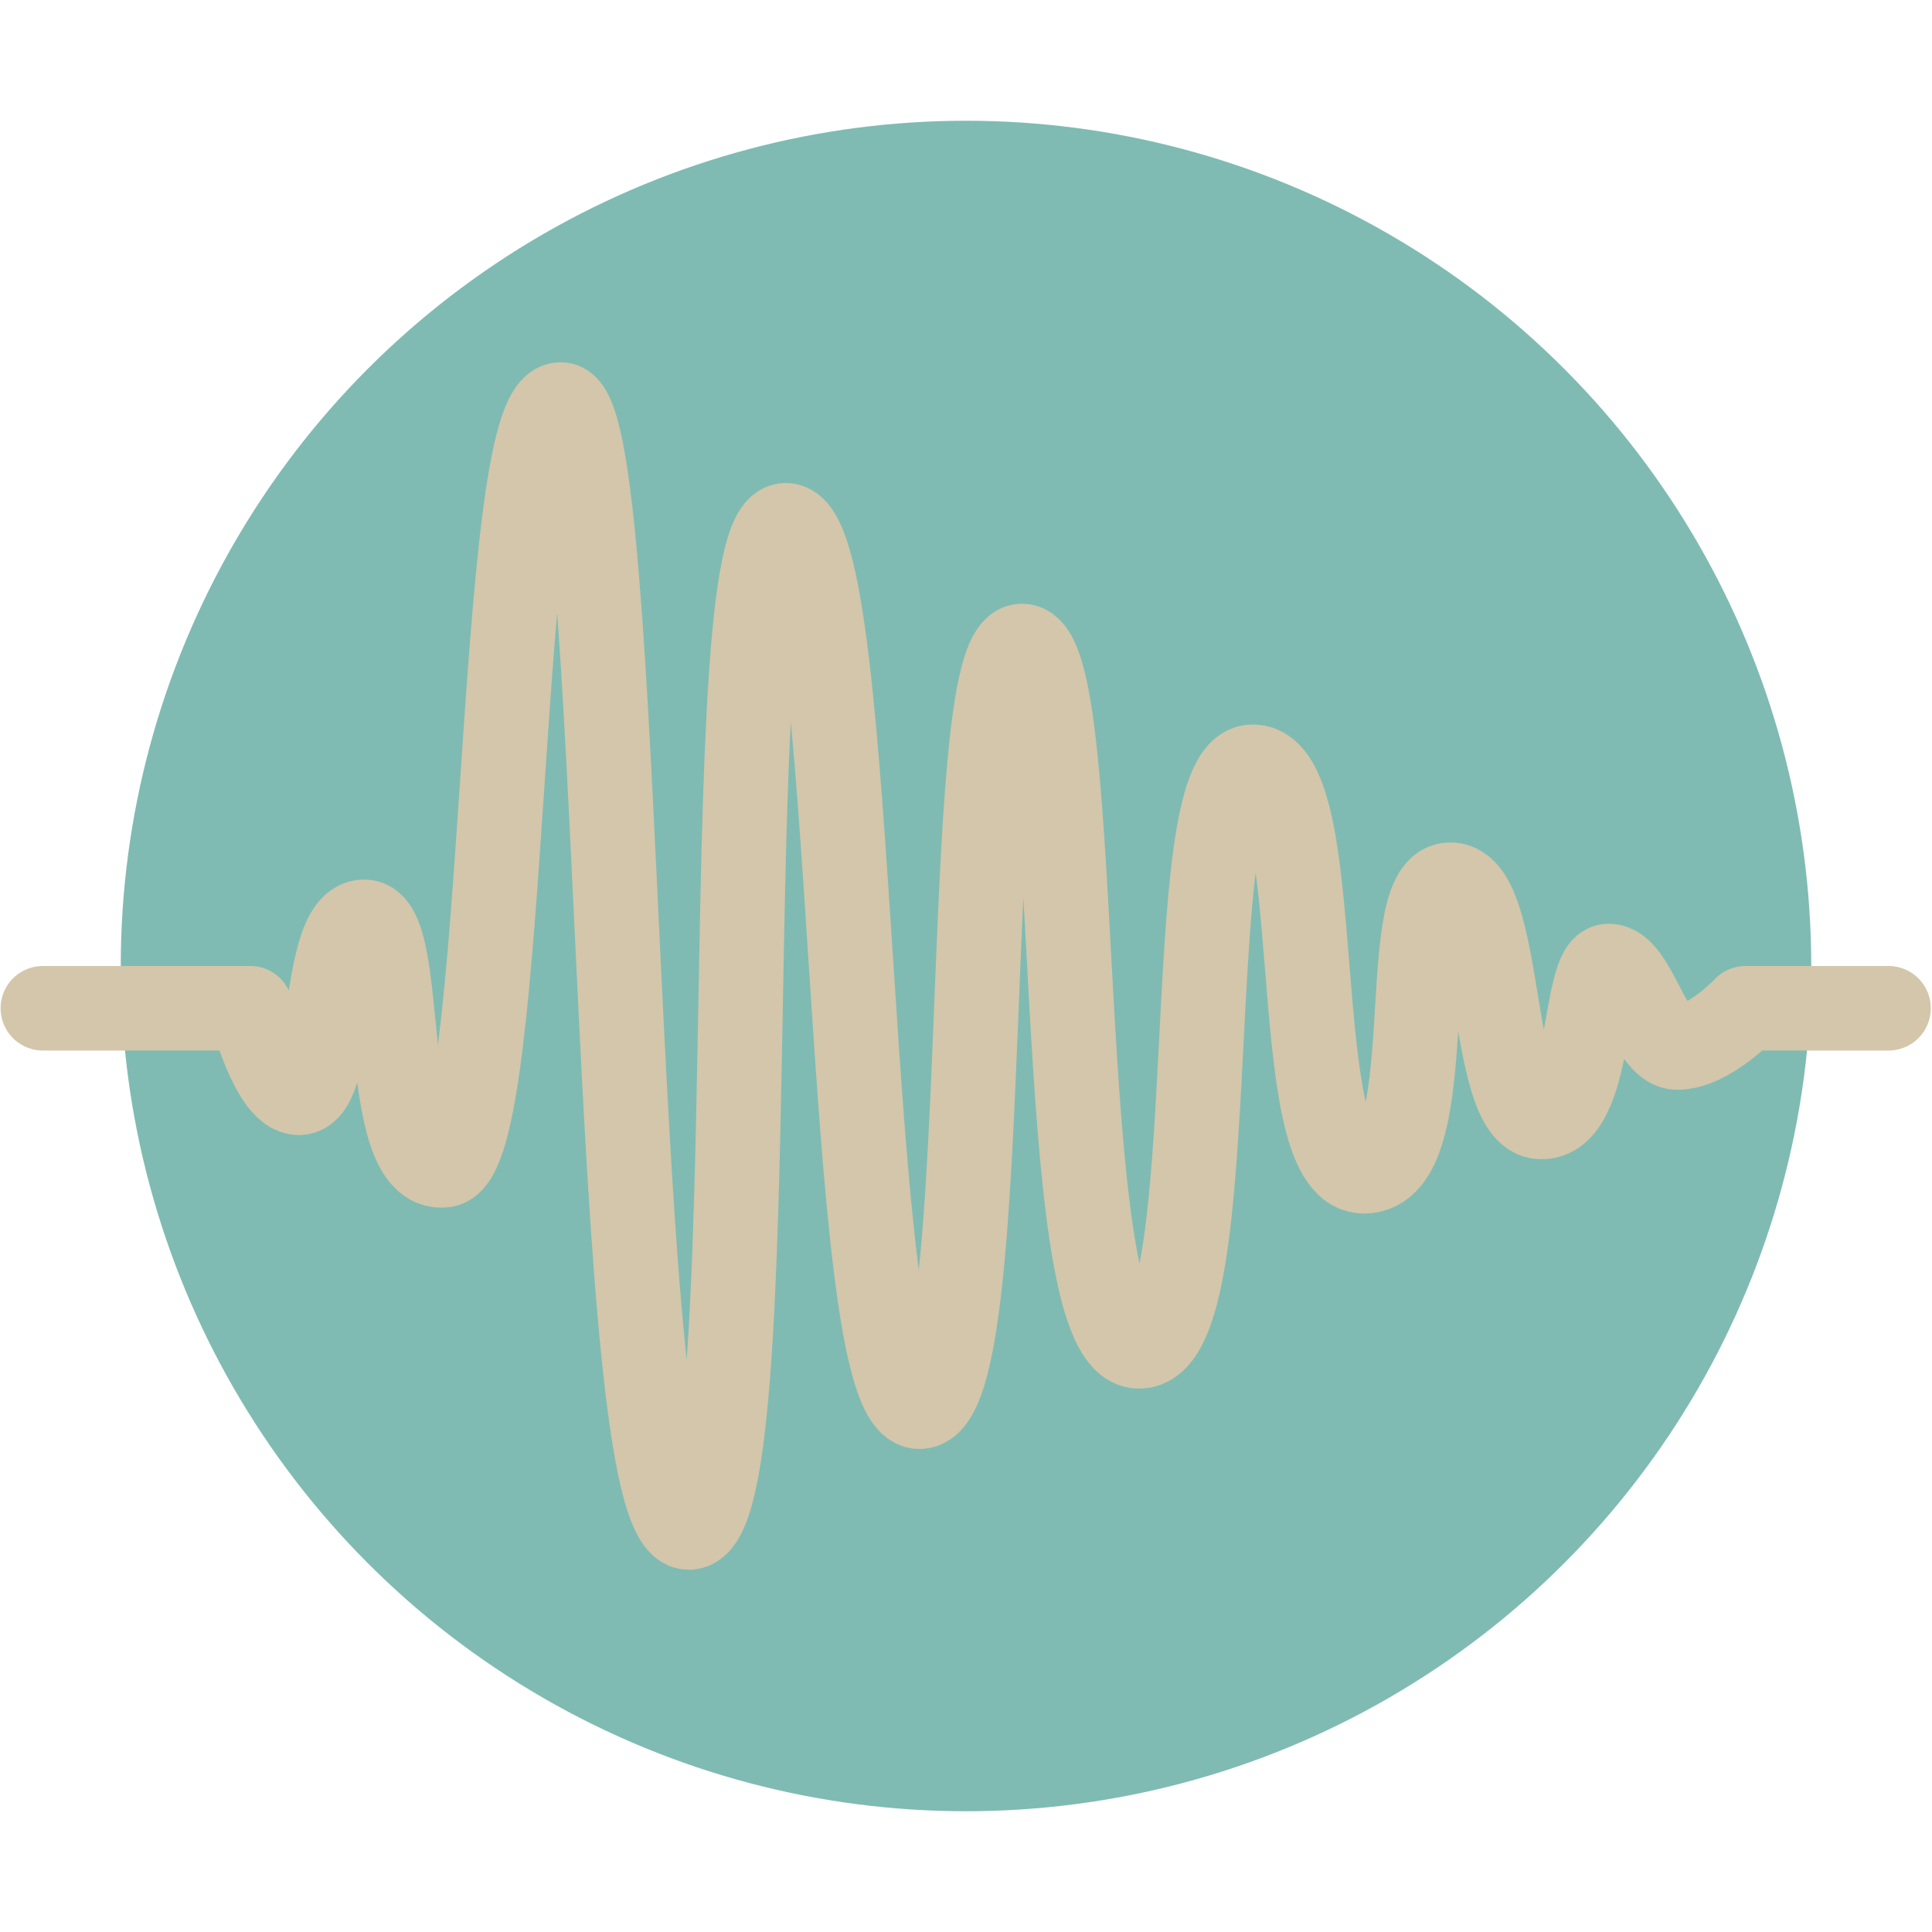 <svg xmlns="http://www.w3.org/2000/svg" width="16" height="16" version="1.1">
 <circle style="fill:#7fbbb3" cx="8" cy="8" r="7"/>
 <path style="fill:none;stroke:#d3c6aa;stroke-width:0.7;stroke-linecap:round;stroke-linejoin:round" d="M 0.355,8.35 H 2.074 c 0,0 0.182,0.7 0.401,0.7 0.294,0 0.189,-1.416 0.542,-1.416 C 3.37,7.635 3.135,9.712 3.678,9.65 4.22,9.588 4.1,3.35 4.644,3.35 c 0.545,0 0.38,9.305 1.061,9.3 0.681,-0.005 0.185,-8.3 0.802,-8.3 0.616,0 0.461,7.305 1.108,7.3 0.648,-0.005 0.309,-6.3 0.849,-6.3 0.54,0 0.221,5.789 0.967,5.8 0.746,0.011 0.303,-4.8 0.943,-4.8 0.64,0 0.261,3.342 0.92,3.35 0.658,0.008 0.26,-2.342 0.707,-2.373 0.448,-0.031 0.327,1.901 0.755,1.923 C 13.185,9.272 13.112,8 13.323,8 c 0.211,0 0.347,0.675 0.566,0.675 0.261,0 0.566,-0.325 0.566,-0.325 H 15.64"/>
</svg>
